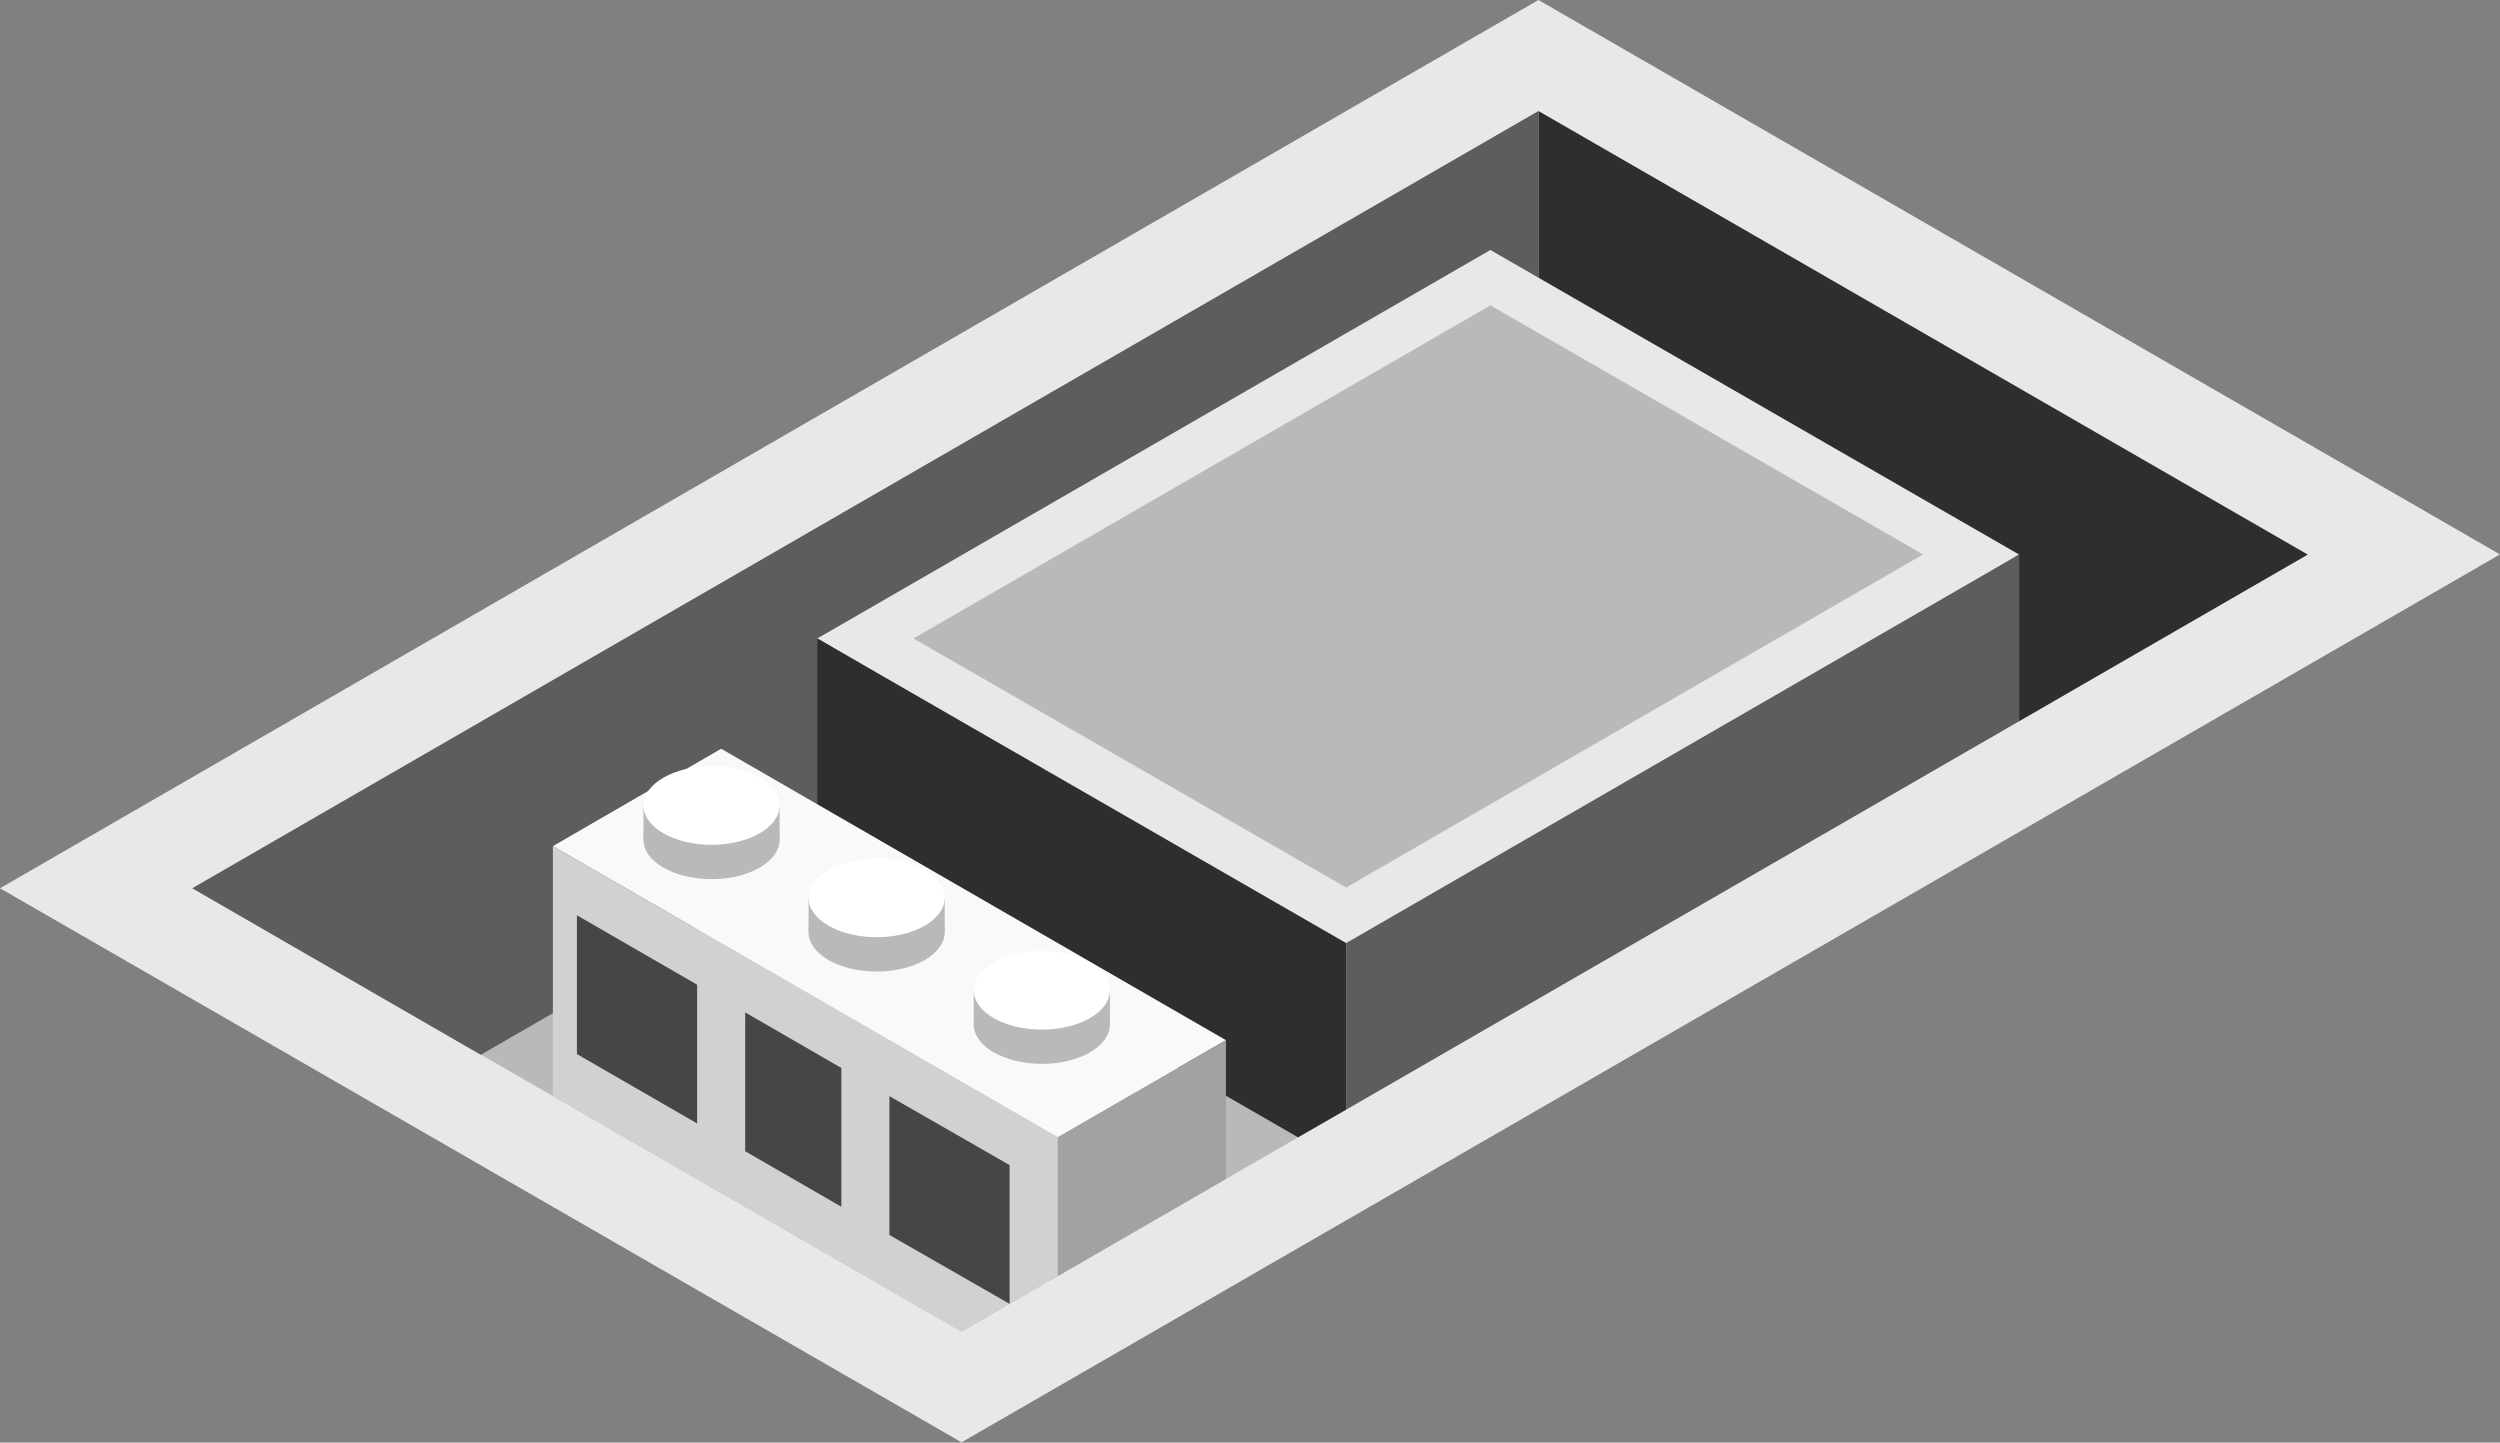 <svg id="Layer_1" data-name="Layer 1" xmlns="http://www.w3.org/2000/svg" viewBox="0 0 260 150.03">
    <rect x="0" y="0" width="260" height="150.03" fill="#808080" stroke="none"/>
    <defs>
        <style>
            .top-light{fill:#e8e8e8;}
            .top-prim{fill:#b9b9b9;}
            .exterior-L-prim{fill:#2e2e2e;}
            .exterior-R-prim{fill:#5d5d5d;}
            .cls-1{fill:#f9f9f9;}
            .cls-2{fill:#a2a2a2;}
            .cls-3{fill:#d1d1d1;}
            .cls-4{fill:#464646;}
            .cls-5{fill:#fff;}
        </style>
    </defs>
    <title>1Artboard 1</title>
    <g id="Group">
        <g id="Group-2" data-name="Group">
            <path id="top-T1" class="top-light" d="M160,0,260,57.66,100,150,0,92.38Z"/>
            <path id="top-T2" class="top-prim" d="M160,11.55l80,46.11L100,138.49,20,92.38Z"/>
            <path id="Path" class="exterior-L-prim" d="M160,11.55V46.19L210,75l30-17.32Z"/>
            <path id="Path-2" data-name="Path" class="exterior-R-prim" d="M160,11.55V46.19L50,109.7,20,92.38Z"/>
            <path id="Path-3" data-name="Path" class="top-light" d="M85,66.4,155,26l55,31.68L141.54,99.41Z"/>
            <path id="Path-4" data-name="Path" class="exterior-L-prim" d="M85,66.4V89.49l50,28.79,5-2.88V98.08Z"/>
            <path id="Path-5" data-name="Path" class="exterior-R-prim" d="M210,57.66V75L140,115.4V98.08Z"/>
            <path id="Path-6" data-name="Path" class="top-prim" d="M95,66.4l60-34.64,45,25.9L140,92.3Z"/>
            <g id="Group-3" data-name="Group">
                <path id="Path-7" data-name="Path" class="cls-1" d="M127.5,108.18,110,118.28,57.5,88,75,77.87Z"/>
                <path id="Path-8" data-name="Path" class="cls-2" d="M110,118.28v14.44l17.5-10.11V108.18Z"/>
                <path id="Path-9" data-name="Path" class="cls-3" d="M57.5,88v26L100,138.49l10-5.77V118.28Z"/>
                <path id="Path-10" data-name="Path" class="cls-4" d="M105,121.17,92.5,114v14.44L105,135.6Z"/>
                <path id="Path-11" data-name="Path" class="cls-4" d="M87.5,111.07l-10-5.78v14.44l10,5.77Z"/>
                <path id="Path-12" data-name="Path" class="cls-4" d="M72.5,102.41,60,95.19v14.43l12.5,7.22Z"/>
                <g id="Group-4" data-name="Group">
                    <ellipse id="Ellipse" class="top-prim" cx="108.35" cy="106.55" rx="7.08" ry="4.09"/>
                    <rect id="Rectangle" class="top-prim" x="101.27" y="102.99" width="14.16" height="3.56"/>
                    <ellipse id="Ellipse-2" data-name="Ellipse" class="cls-5" cx="108.35" cy="102.99" rx="7.08"
                             ry="4.09"/>
                </g>
                <g id="Group-5" data-name="Group">
                    <ellipse id="Ellipse-3" data-name="Ellipse" class="top-prim" cx="91.17" cy="96.95" rx="7.08"
                             ry="4.09"/>
                    <rect id="Rectangle-2" data-name="Rectangle" class="top-prim" x="84.09" y="93.38" width="14.16"
                          height="3.56"/>
                    <ellipse id="Ellipse-4" data-name="Ellipse" class="cls-5" cx="91.17" cy="93.38" rx="7.08"
                             ry="4.09"/>
                </g>
                <g id="Group-6" data-name="Group">
                    <ellipse id="Ellipse-5" data-name="Ellipse" class="top-prim" cx="74" cy="87.34" rx="7.08"
                             ry="4.09"/>
                    <rect id="Rectangle-3" data-name="Rectangle" class="top-prim" x="66.92" y="83.77" width="14.16"
                          height="3.56"/>
                    <ellipse id="Ellipse-6" data-name="Ellipse" class="cls-5" cx="74" cy="83.77" rx="7.08" ry="4.09"/>
                </g>
            </g>
        </g>
    </g>
</svg>
